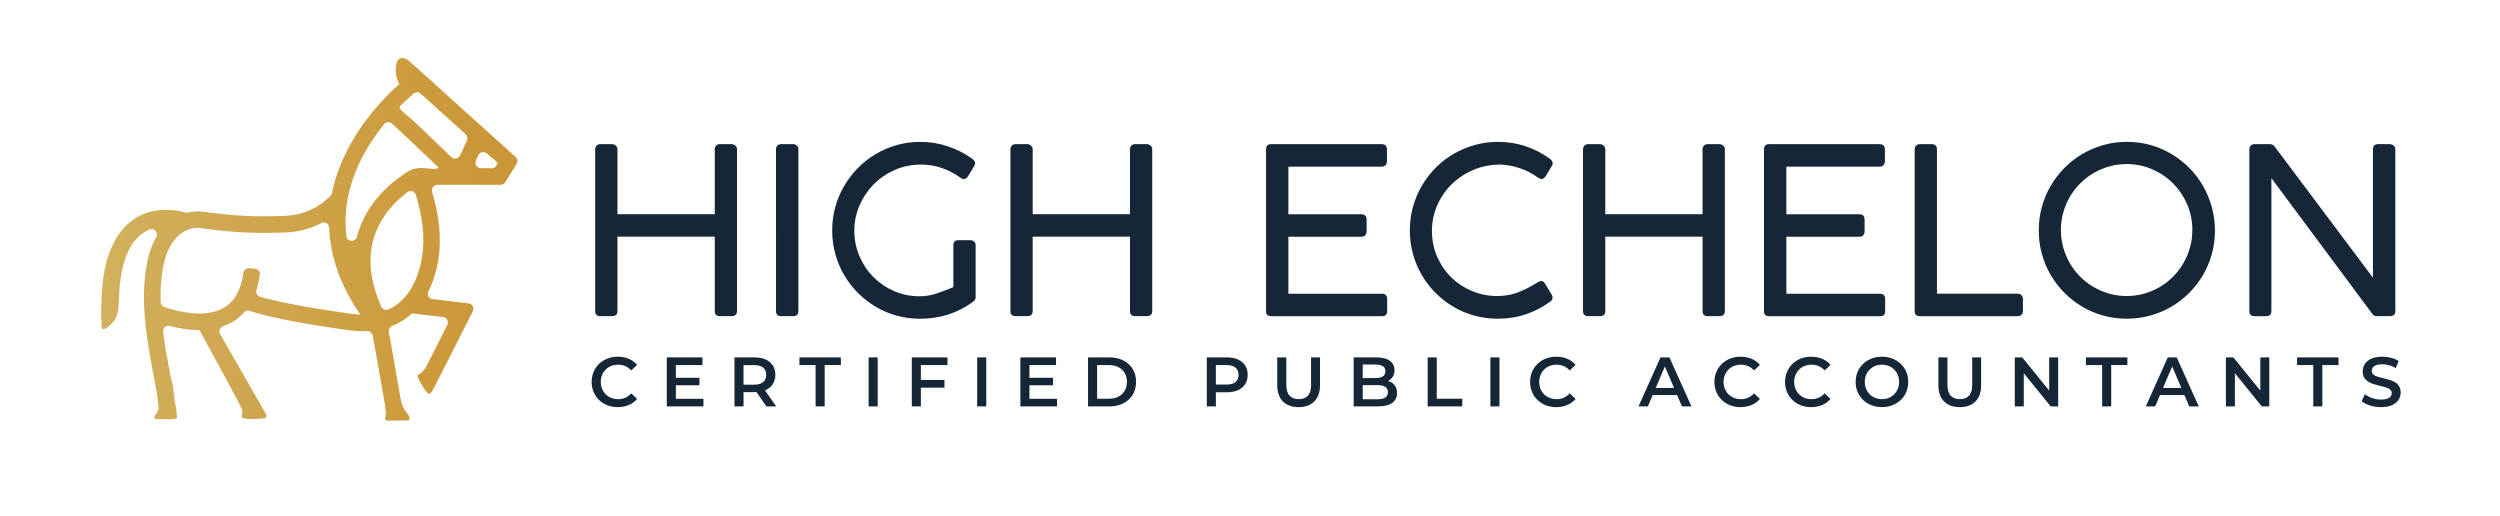 <svg width="213" height="44" viewBox="0 0 213 44" fill="none" xmlns="http://www.w3.org/2000/svg"><path d="M51.606 31.482c.133-.131.289-.233.47-.304.18-.072.38-.107.597-.107.217 0 .42.041.606.122.186.081.354.204.505.367l.5-.471c-.194-.23-.432-.405-.713-.522-.281-.117-.592-.176-.933-.176-.321 0-.617.053-.886.158-.269.106-.505.255-.707.448-.202.193-.359.42-.47.683-.111.263-.166.549-.166.859 0 .31.055.597.166.859.111.263.266.49.466.683.2.193.436.342.708.448.272.105.565.158.883.158.345 0 .658-.059.939-.179s.519-.292.713-.519l-.5-.477c-.151.167-.319.292-.505.373-.187.081-.389.122-.606.122-.217 0-.417-.036-.597-.107-.181-.072-.337-.173-.47-.304-.133-.131-.236-.287-.309-.465-.073-.179-.11-.376-.11-.59 0-.214.036-.412.11-.59.073-.179.176-.335.309-.466zM57.583 32.825h2.01v-.638h-2.01v-1.086h2.265v-.651h-3.037v4.176h3.12v-.65h-2.348v-1.151zM65.236 33.234c.264-.117.467-.287.609-.507.143-.221.214-.484.214-.791 0-.306-.071-.571-.214-.794-.143-.223-.346-.394-.609-.513-.264-.12-.58-.179-.948-.179H62.576v4.176h.773v-1.217h.94c.056 0 .103-.011.157-.013l.854 1.23h.832l-.959-1.374c.02-.008.045-.011.064-.019l-.001.001zm-.214-1.912c.172.143.259.348.259.615 0 .267-.086.467-.259.615-.172.147-.429.221-.77.221h-.904v-1.664h.904c.341 0 .598.072.77.215v-.001zM68.111 31.106h1.378v3.52h.773V31.106h1.379v-.656h-3.531v.656zM74.78 30.45h-.773v4.176h.773v-4.176zM77.686 34.626h.773v-1.598h2.009v-.656h-2.009v-1.271h2.264v-.651H77.686v4.176zM84.029 30.45h-.773v4.176h.773v-4.176zM87.709 32.825h2.009v-.638h-2.009v-1.086h2.264v-.651h-3.038v4.176h3.121v-.65h-2.348v-1.151zM95.709 30.713c-.341-.175-.737-.263-1.188-.263H92.702v4.176h1.819c.452 0 .848-.087 1.188-.263.341-.175.606-.418.797-.73.19-.313.286-.677.286-1.095 0-.418-.095-.787-.286-1.098-.191-.31-.456-.553-.797-.728v.001zm.116 2.577c-.125.215-.301.382-.529.501-.228.12-.498.179-.811.179h-1.011V31.106h1.011c.313 0 .583.059.811.179.228.12.404.285.529.498.125.212.187.464.187.755s-.062.537-.187.752zM105.479 30.629c-.264-.12-.58-.179-.949-.179h-1.711v4.176h.773V33.421h.939c.369 0 .685-.059.949-.179.263-.119.466-.29.609-.513.143-.223.214-.488.214-.794 0-.306-.071-.571-.214-.794-.143-.223-.346-.394-.609-.513l-.001.001zm-.214 1.918c-.172.146-.43.218-.77.218h-.904V31.106h.904c.34 0 .598.072.77.215.172.143.258.348.258.615 0 .267-.086.467-.258.612v-.001zM111.705 32.777c0 .429-.09.742-.273.936-.183.195-.442.292-.779.292s-.598-.098-.782-.292c-.184-.195-.277-.507-.277-.936v-2.327h-.773v2.357c0 .608.162 1.074.485 1.397.323.322.77.484 1.34.484.57 0 1.012-.161 1.334-.484.323-.323.485-.787.485-1.397v-2.357h-.761v2.327h.001zM118.422 32.511c-.05-.023-.106-.035-.16-.051.165-.085.298-.202.398-.354.103-.157.154-.347.154-.57 0-.33-.131-.594-.393-.791-.261-.197-.642-.296-1.141-.296h-1.95v4.176h2.069c.539 0 .945-.099 1.219-.298.273-.199.41-.477.41-.836 0-.243-.054-.445-.164-.608-.109-.163-.256-.287-.443-.373h.001zm-1.224-1.453c.269 0 .476.048.621.143.145.095.217.241.217.436s-.072.335-.217.43c-.145.095-.352.143-.621.143h-1.094v-1.151h1.094v-.001zm.82 2.817c-.154.095-.376.143-.665.143h-1.249v-1.205h1.249c.289 0 .511.049.665.147.154.098.232.25.232.456 0 .206-.077.364-.232.459zM122.411 30.45h-.773v4.176h2.949v-.656h-2.176v-3.52zM127.755 30.45h-.773v4.176h.773v-4.176zM131.562 31.482c.133-.131.289-.233.47-.304.18-.072.38-.107.597-.107.217 0 .42.041.606.122.187.081.355.204.505.367l.5-.471c-.194-.23-.432-.405-.713-.522-.281-.117-.592-.176-.933-.176-.321 0-.616.053-.886.158-.269.106-.505.255-.707.448-.202.193-.359.42-.47.683-.111.263-.166.549-.166.859 0 .31.055.597.166.859.111.263.266.49.467.683.2.193.435.342.707.448.272.105.565.158.883.158.344 0 .658-.059.939-.179.282-.12.519-.292.713-.519l-.5-.477c-.15.167-.318.292-.505.373-.187.081-.389.122-.606.122-.217 0-.417-.036-.597-.107-.181-.072-.337-.173-.47-.304-.133-.131-.236-.287-.309-.465-.073-.179-.11-.376-.11-.59 0-.214.036-.412.11-.59.073-.179.176-.335.309-.466zM141.474 30.45l-1.873 4.176h.797l.412-.967h2.081l.414.967h.809l-1.879-4.176h-.761zm-.404 2.602l.778-1.827.783 1.827h-1.561zM147.267 31.482c.133-.131.289-.233.47-.304.18-.072.379-.107.597-.107.217 0 .42.041.606.122s.354.204.505.367l.5-.471c-.194-.23-.432-.405-.713-.522-.282-.117-.592-.176-.933-.176-.321 0-.617.053-.886.158-.269.106-.505.255-.707.448-.202.193-.359.42-.47.683-.111.263-.166.549-.166.859 0 .31.055.597.166.859.111.263.266.49.466.683.201.193.436.342.708.448.272.105.565.158.882.158.345 0 .658-.059.94-.179.281-.12.519-.292.713-.519l-.5-.477c-.151.167-.319.292-.505.373-.187.081-.389.122-.606.122-.218 0-.417-.036-.597-.107-.181-.072-.337-.173-.47-.304-.133-.131-.236-.287-.309-.465-.073-.179-.11-.376-.11-.59 0-.214.036-.412.11-.59.073-.179.176-.335.309-.466zM153.283 31.482c.133-.131.288-.233.469-.304.18-.072.38-.107.597-.107.218 0 .421.041.607.122s.354.204.505.367l.5-.471c-.194-.23-.433-.405-.713-.522-.282-.117-.593-.176-.933-.176-.322 0-.617.053-.886.158-.27.106-.506.255-.708.448-.202.193-.358.42-.469.683-.112.263-.167.549-.167.859 0 .31.055.597.167.859.111.263.266.49.466.683.2.193.436.342.707.448.272.105.566.158.883.158.345 0 .658-.059.94-.179.281-.12.519-.292.713-.519l-.5-.477c-.151.167-.319.292-.505.373-.187.081-.389.122-.607.122-.217 0-.417-.036-.597-.107-.181-.072-.336-.173-.469-.304-.133-.131-.236-.287-.309-.465-.073-.179-.111-.376-.111-.59 0-.214.037-.412.111-.59.073-.179.176-.335.309-.466zM161.946 31.002c-.202-.193-.439-.343-.71-.45-.272-.107-.57-.161-.895-.161-.326 0-.618.054-.892.161-.273.107-.511.257-.713.45-.202.193-.359.419-.47.68-.111.261-.166.546-.166.856 0 .31.055.595.166.856.111.261.268.487.47.68.202.193.44.343.713.45.274.107.573.161.897.161.325 0 .618-.054.889-.161.271-.107.508-.257.71-.448.202-.191.359-.418.47-.68.111-.262.166-.549.166-.859 0-.31-.055-.596-.166-.856-.111-.261-.268-.488-.47-.68l.001.001zm-.252 2.124c-.073.177-.175.332-.306.466-.131.134-.285.235-.464.307-.178.072-.372.107-.582.107-.211 0-.404-.036-.583-.107-.178-.072-.333-.174-.464-.307-.131-.134-.233-.289-.306-.468-.073-.179-.11-.374-.11-.585 0-.211.036-.411.11-.588.073-.177.176-.332.309-.465.133-.134.287-.236.464-.307.176-.072.369-.107.58-.107.21 0 .404.036.582.107.179.072.333.173.464.307.131.134.233.288.306.465.073.177.11.373.11.588 0 .215-.036.41-.11.588v-.001zM168.033 32.777c0 .429-.091.742-.273.936-.183.195-.442.292-.779.292s-.598-.098-.782-.292c-.184-.195-.277-.507-.277-.936v-2.327h-.773v2.357c0 .608.162 1.074.485 1.397.322.322.769.484 1.34.484.57 0 1.011-.161 1.334-.484.323-.323.485-.787.485-1.397v-2.357h-.761v2.327h.001zM174.59 33.278l-2.295-2.828h-.636v4.176h.766v-2.827l2.296 2.827h.636v-4.176h-.767v2.828zM177.722 31.106h1.38v3.52h.772V31.106h1.379v-.656h-3.531v.656zM184.694 30.45l-1.872 4.176h.797l.412-.967h2.081l.414.967h.808l-1.878-4.176h-.762zm-.404 2.602l.779-1.827.782 1.827h-1.561zM192.577 33.278l-2.294-2.828h-.637v4.176h.767v-2.827l2.294 2.827h.636v-4.176h-.766v2.828zM195.71 31.106h1.379v3.52h.772V31.106h1.38v-.656h-3.531v.656zM204.403 32.902c-.089-.143-.206-.257-.351-.34-.145-.084-.305-.151-.482-.203-.176-.052-.353-.099-.532-.14-.178-.042-.34-.085-.484-.129-.145-.044-.262-.104-.351-.182-.09-.077-.134-.18-.134-.307 0-.107.031-.203.092-.287.061-.084.158-.151.292-.203.133-.051.305-.077.52-.077.182 0 .372.027.57.081.198.054.39.136.577.247l.244-.603c-.183-.12-.396-.211-.642-.274-.246-.064-.493-.095-.743-.095-.38 0-.694.057-.942.17-.247.113-.432.265-.552.454-.121.189-.182.397-.182.624s.045.406.137.549c.091.143.209.257.354.343.145.086.305.155.482.208.176.054.353.1.529.14.176.04.336.082.482.129.144.046.262.107.353.185.092.077.137.18.137.307 0 .103-.031.196-.095.278-.063.081-.162.147-.296.194-.135.048-.312.072-.529.072-.258 0-.51-.044-.756-.131-.246-.088-.452-.197-.618-.328l-.268.603c.175.147.411.268.708.361.298.094.608.14.933.14.38 0 .695-.057.945-.17.249-.113.435-.265.556-.454.12-.189.181-.395.181-.617s-.044-.4-.134-.543l-.001.001z" fill="#152636"/><path d="M43.937 13.379l-9.125-8.227c-.189-.17-.675-.308-.845-.118l-.01.037c-.079.076-.134.186-.161.282-.065.226-.09.475-.084.708.006.223.045.445.118.656.034.099.078.195.123.289.024.049.048.097.074.144-1.712 1.53-4.836 4.844-5.743 9.301-.018.087-.059.169-.121.233-.974.998-2.291 1.612-3.665 1.691-2.135.124-4.292.043-6.414-.237l-.767-.101c-.448-.058-.887-.024-1.311.076-.075.018-.153.016-.227-.005-.72-.207-2.769-.623-4.519.672-1.038.768-1.691 1.935-2.071 3.152-.242.773-.383 1.576-.462 2.381-.045.458-.083.924-.078 1.385.003.314-.037.627-.037.941 0 .226.031.452.037.678.005.208-.045.441.034.639.144.361.949-.467 1.033-.595.342-.524.4-1.17.417-1.78.016-.606.051-1.199.135-1.799.136-.977.384-1.969.899-2.818.241-.398.545-.76.919-1.04.208-.155.426-.276.645-.367.409-.171.804.268.581.652-.032.056-.064.114-.096.172-.384.724-.643 1.581-.793 2.624-.44 3.053.124 6.092.669 9.032.245 1.322.277 1.353.41 2.631.006.086.008.169-.019.253-.034.1-.093.192-.145.284l-.056.099c-.041.049-.081.099-.116.169-.034.068-.035.167.031.204.025.014.055.015.084.017.014 0 .917.042 1.116.029.05-.003.543-.002.639-.097.055-.055.051-.143.042-.221-.015-.131-.028-.262-.043-.392-.035-.318-.125-.619-.16-.934-.031-.28-.062-.56-.096-.84-.088-.741-.166-.726-.303-1.459-.214-1.155-.431-2.327-.584-3.501-.042-.321.255-.584.567-.503.724.187 1.605.346 2.516.346h.017s3.631 6.613 3.653 6.828c.022.205-.094.436-.016.621.086.205 1.96.135 2.046.005.105-.161-.05-.36-.129-.495-.124-.214-3.804-6.641-3.804-6.641-.124-.248-.002-.547.26-.638.278-.098.548-.221.808-.374.37-.219.694-.491.978-.806.126-.14.315-.2.493-.139 1.276.442 3.94 1.032 8.461 1.655.415.057.816.086 1.205.086.117 0 .233-.003.346-.01.23-.012.431.159.467.388l.986 5.557.05.319s.053.562.073.667c.021.112.019.216-.011.326-.022.082-.071.211-.028.293.036.068.157.084.228.07.414-.002.83-.003 1.244-.002.08 0 .424.004.494-.021.125-.046.112-.198.068-.311-.087-.222-.258-.389-.389-.583 0 0-.043-.07-.114-.184-.003-.008-.006-.016-.009-.024-.063-.165-.122-.332-.177-.502l-1.046-5.936c-.035-.217.092-.422.295-.504.641-.26 1.217-.629 1.722-1.101l-.005.04 2.617.311c.317.037.501.381.355.667l-1.694 3.345-.186.367c-.025.027-.051.053-.076.079-.084.086-.165.175-.248.261-.071.072-.134.129-.227.149-.04.008-.063.034-.08.064-.003.005-.006.012-.008.019-.005.014-.008.026-.009.04 0 .006-.003.009-.003.015.001.204.554 1.169.784 1.405.296.305.43-.048.563-.304.089-.171.178-.343.267-.514.11-.211.326-.635.325-.637l2.764-5.457c.144-.286-.038-.629-.355-.667l-3.075-.365c-.318-.037-.497-.379-.353-.665.282-.561.512-1.187.681-1.879.458-1.873.372-3.961-.257-6.207-.042-.15-.08-.285-.112-.409-.079-.293.141-.58.444-.58h5.397c.158 0 .306-.082.389-.217l.97-1.558c.118-.19.084-.438-.083-.587l.002-.001zm-14.003 13.354c-4.499-.62-6.717-1.138-7.77-1.453-.243-.072-.389-.327-.312-.569.127-.402.222-.839.284-1.309.034-.257-.162-.488-.419-.509l-.489-.041c-.239-.019-.459.148-.491.388-.192 1.436-.743 2.433-1.64 2.966-1.589.945-3.939.346-5.098-.047-.182-.062-.305-.231-.31-.423-.022-.848.01-1.691.13-2.527.127-.878.337-1.585.642-2.162.609-1.147 1.607-1.748 2.667-1.608.019.002.773.102.773.102 2.208.291 4.454.373 6.677.247.977-.056 1.928-.329 2.793-.781.299-.156.658.043.671.381.098 2.516.986 4.997 2.656 7.412-.244-.01-.497-.029-.764-.066v.001zm5.885-4.135c-.352 1.44-1.112 3.01-2.705 3.759-.234.11-.52.011-.625-.226-.968-2.172-1.179-4.176-.607-5.963.59-1.843 1.896-3.099 2.839-3.804.259-.194.629-.066.715.247.043.156.09.323.14.501.563 2.007.645 3.853.245 5.486l-.001.001zm1.012-8.213c-.201-.011-.4-.033-.599-.049-.354-.029-.704-.037-1.056.083-.483.165-.9.524-1.312.814-.458.323-.879.714-1.266 1.117-.919.956-1.644 2.101-2.052 3.368-.05.154-.094.309-.135.465-.124.485-.842.428-.9-.07-.098-.844-.094-1.69.011-2.537.353-2.818 1.783-5.229 3.208-7.0.165-.205.467-.226.662-.048 1.32 1.204 2.602 2.452 3.902 3.678.214.202-.374.182-.465.177v.002zm2.955-2.41l-.59 1.274c-.133.287-.507.358-.734.139-.784-.756-1.843-1.772-2.786-2.662-.234-.221-.465-.449-.706-.661-.252-.221-.53-.413-.763-.655-.088-.092-.236-.277-.105-.393.17-.152.336-.309.501-.467.208-.197.419-.39.635-.577.174-.151.433-.147.604.009l3.833 3.456c.15.135.195.353.11.537l.002-.001zm2.45 2.215c-.031.049-.071.082-.118.106-.134.067-.299.038-.444.037-.234-.002-.47-.005-.704-.005-.336 0-.558-.349-.417-.655l.209-.452c.13-.281.494-.356.724-.149.12.108.241.217.361.326.133.12.559.361.523.548-.016.082-.092.176-.136.245l.001-.001z" fill="url(#paint0_linear_1192_6893)"/><path d="M60.894 12.716c0-.119.039-.221.118-.306.079-.086.183-.129.315-.129h.993c.118 0 .226.039.325.118.098.079.148.184.148.316v13.786c0 .29-.157.434-.472.434h-.993c-.289 0-.432-.145-.432-.434v-6.336h-8.289v6.336c0 .29-.157.434-.472.434h-.993c-.289 0-.432-.145-.432-.434V12.716c0-.119.039-.221.118-.306.079-.086.183-.129.315-.129h1.012c.118 0 .223.043.315.129.092.086.138.187.138.306v5.536h8.289v-5.536zM66.115 12.716c0-.119.037-.221.113-.306.075-.086.182-.129.32-.129h1.022c.118 0 .223.039.315.118.092.079.138.184.138.316v13.786c0 .29-.151.434-.453.434h-1.022c-.289 0-.432-.145-.432-.434V12.716zM81.227 20.898c0-.289.144-.434.432-.434h1.012c.118 0 .223.038.315.113.092.076.138.182.138.321v4.412c0 .079-.016.153-.05.222-.033.069-.088.127-.167.173l-.079.059c-.617.448-1.295.791-2.035 1.032-.741.24-1.541.36-2.399.36-.695 0-1.362-.089-2.001-.266-.639-.177-1.236-.431-1.79-.76-.554-.329-1.059-.722-1.514-1.179-.456-.458-.845-.964-1.17-1.52-.325-.556-.575-1.155-.752-1.796-.177-.642-.265-1.311-.265-2.008 0-.697.088-1.355.265-1.993.177-.638.429-1.237.757-1.796.328-.559.72-1.069 1.175-1.53.455-.461.961-.855 1.514-1.184.554-.329 1.15-.584 1.79-.765.639-.181 1.306-.271 2.001-.271.806 0 1.583.123 2.33.37.747.247 1.446.6 2.094 1.061.072.053.131.113.177.182.045.069.069.14.069.212 0 .092-.026.171-.079.237l-.521.869c-.112.158-.226.237-.344.237-.046 0-.097-.011-.153-.034-.056-.023-.12-.061-.191-.113-.472-.336-.985-.6-1.539-.795-.554-.194-1.145-.292-1.775-.292-.813 0-1.565.155-2.256.464-.692.309-1.292.724-1.8 1.243-.508.519-.906 1.119-1.195 1.796-.289.677-.432 1.385-.432 2.122 0 .783.148 1.514.442 2.196.295.681.694 1.273 1.2 1.777.505.503 1.093.9 1.765 1.189.672.29 1.388.434 2.148.434.479 0 .955-.077 1.43-.232.475-.155.959-.337 1.451-.548v-3.562l.002-.002zM96.271 12.716c0-.119.039-.221.118-.306.079-.086.183-.129.315-.129h.993c.118 0 .226.039.325.118.098.079.148.184.148.316v13.786c0 .29-.157.434-.472.434h-.993c-.289 0-.432-.145-.432-.434v-6.336h-8.289v6.336c0 .29-.157.434-.472.434h-.993c-.289 0-.432-.145-.432-.434V12.716c0-.119.039-.221.118-.306.079-.086.183-.129.315-.129h1.012c.118 0 .223.043.315.129.092.086.138.187.138.306v5.536h8.289v-5.536zM117.715 12.283c.302 0 .453.158.453.474v.977c0 .125-.038.234-.113.326-.075.092-.195.138-.358.138h-7.926v4.056h6.234c.118 0 .22.034.305.103.085.069.128.186.128.35v1.006c0 .118-.036.224-.108.316-.072.092-.18.138-.324.138h-6.234v4.856h7.964c.302 0 .452.155.452.464v1.016c0 .29-.144.434-.432.434h-9.459c-.289 0-.432-.138-.432-.414V12.736c0-.303.144-.454.432-.454h9.42l-.002.001zM132.041 13.516c.072.053.131.113.177.182.045.069.069.14.069.212 0 .092-.026.171-.079.237l-.521.869c-.112.158-.226.237-.344.237-.046 0-.096-.011-.152-.034-.056-.023-.12-.061-.192-.113-.472-.336-.969-.592-1.489-.769-.521-.177-1.07-.283-1.647-.316-.846 0-1.626.153-2.341.459-.715.306-1.332.717-1.854 1.234-.52.516-.929 1.116-1.224 1.796-.295.681-.442 1.4-.442 2.156 0 .803.151 1.545.453 2.225.302.681.706 1.268 1.214 1.761.508.493 1.098.879 1.77 1.155.672.276 1.379.414 2.119.414.269 0 .538-.02.807-.059.268-.039.543-.107.821-.202.278-.095.569-.217.87-.365.302-.148.623-.331.964-.548.124-.072.227-.108.305-.108.118 0 .227.082.325.247l.56.927c.046.086.069.164.069.237 0 .158-.078.283-.236.375-.616.448-1.295.798-2.035 1.051-.741.253-1.541.38-2.399.38-.695 0-1.362-.089-2.001-.266-.639-.177-1.235-.431-1.79-.76-.554-.329-1.058-.722-1.513-1.179-.456-.458-.846-.964-1.17-1.52-.325-.556-.575-1.155-.752-1.796-.177-.642-.266-1.311-.266-2.008 0-.697.089-1.357.266-1.998.177-.642.429-1.242.757-1.801.327-.559.719-1.069 1.174-1.53.456-.46.963-.853 1.52-1.179s1.155-.579 1.794-.76c.64-.181 1.307-.271 2.001-.271.819 0 1.596.122 2.33.365.734.243 1.429.599 2.084 1.066l-.002-.002zM145.059 12.716c0-.119.039-.221.118-.306.079-.086.183-.129.315-.129h.993c.118 0 .226.039.324.118.099.079.148.184.148.316v13.786c0 .29-.157.434-.472.434h-.993c-.289 0-.433-.145-.433-.434v-6.336h-8.288v6.336c0 .29-.158.434-.473.434h-.993c-.288 0-.432-.145-.432-.434V12.716c0-.119.039-.221.118-.306.078-.086.183-.129.314-.129h1.013c.118 0 .223.043.315.129.091.086.138.187.138.306v5.536h8.288v-5.536zM160.142 12.283c.302 0 .453.158.453.474v.977c0 .125-.039.234-.113.326-.076.092-.196.138-.359.138h-7.925v4.056h6.234c.117 0 .22.034.305.103.085.069.128.186.128.35v1.006c0 .118-.037.224-.108.316-.072.092-.18.138-.324.138h-6.234v4.856h7.964c.302 0 .452.155.452.464v1.016c0 .29-.145.434-.433.434h-9.458c-.289 0-.433-.138-.433-.414V12.736c0-.303.145-.454.433-.454h9.42l-.002.001zM171.921 25.023c.117 0 .22.042.305.124.085.082.128.196.128.34v1.016c0 .119-.039.221-.118.306-.078.086-.183.129-.314.129h-8.358c-.289 0-.433-.145-.433-.434V12.716c0-.119.039-.221.118-.306.079-.086.19-.129.334-.129h1.013c.124 0 .228.037.31.108.082.072.122.181.122.326v12.306h6.893v.001zM181.212 12.085c.688 0 1.352.089 1.991.266.64.177 1.236.431 1.79.76s1.06.722 1.52 1.179c.458.458.85.967 1.174 1.53.325.563.577 1.166.757 1.811.18.645.27 1.316.27 2.013 0 .697-.088 1.357-.265 1.998-.177.642-.429 1.24-.757 1.796-.328.556-.719 1.063-1.175 1.52-.456.458-.962.848-1.519 1.174-.557.326-1.157.577-1.8.755-.642.177-1.311.266-2.005.266s-1.362-.089-2.001-.266c-.639-.178-1.235-.431-1.789-.76-.554-.329-1.059-.722-1.514-1.179-.456-.458-.845-.964-1.17-1.52-.325-.556-.575-1.155-.752-1.796-.177-.642-.265-1.311-.265-2.008 0-.697.088-1.357.265-1.998.177-.641.429-1.242.757-1.801.328-.559.719-1.069 1.175-1.53.456-.46.962-.853 1.519-1.179.557-.326 1.155-.579 1.795-.76.639-.181 1.306-.271 2-.271h-.001zm-5.623 7.51c0 .519.067 1.018.201 1.495.135.477.323.924.565 1.342.243.418.534.798.876 1.14.34.342.719.635 1.136.879.416.243.861.432 1.336.568.476.135.972.203 1.49.203s1.006-.068 1.485-.203c.478-.134.924-.324 1.337-.568.413-.243.79-.536 1.131-.879.34-.342.632-.722.875-1.14.243-.418.431-.865.565-1.342.135-.477.202-.976.202-1.495 0-.776-.148-1.505-.443-2.186-.295-.681-.694-1.274-1.199-1.782-.505-.506-1.096-.908-1.776-1.204-.678-.296-1.404-.444-2.178-.444-.517 0-1.014.068-1.489.202-.476.135-.921.324-1.337.568-.416.243-.795.537-1.136.879-.341.342-.633.721-.875 1.135-.243.414-.431.862-.566 1.342-.135.48-.201.977-.201 1.49h.001zM202.48 26.938c-.144 0-.268-.072-.374-.217l-8.584-11.546v11.329c0 .29-.151.434-.452.434h-.993c-.289 0-.432-.145-.432-.434V12.736c0-.132.039-.24.117-.326.079-.086.184-.129.315-.129h1.318c.17 0 .308.072.413.217l8.367 11.161v-11.013c.039-.243.183-.365.432-.365h.993c.118 0 .228.039.33.118.101.079.152.184.152.316v13.786c0 .29-.16.434-.482.434h-1.121l.001.001z" fill="#152636"/><defs><linearGradient id="paint0_linear_1192_6893" x1="7.768" y1="35.835" x2="42.258" y2="35.835" gradientUnits="userSpaceOnUse"><stop stop-color="#D2B15E"/><stop offset="1" stop-color="#CB9636"/></linearGradient></defs></svg>